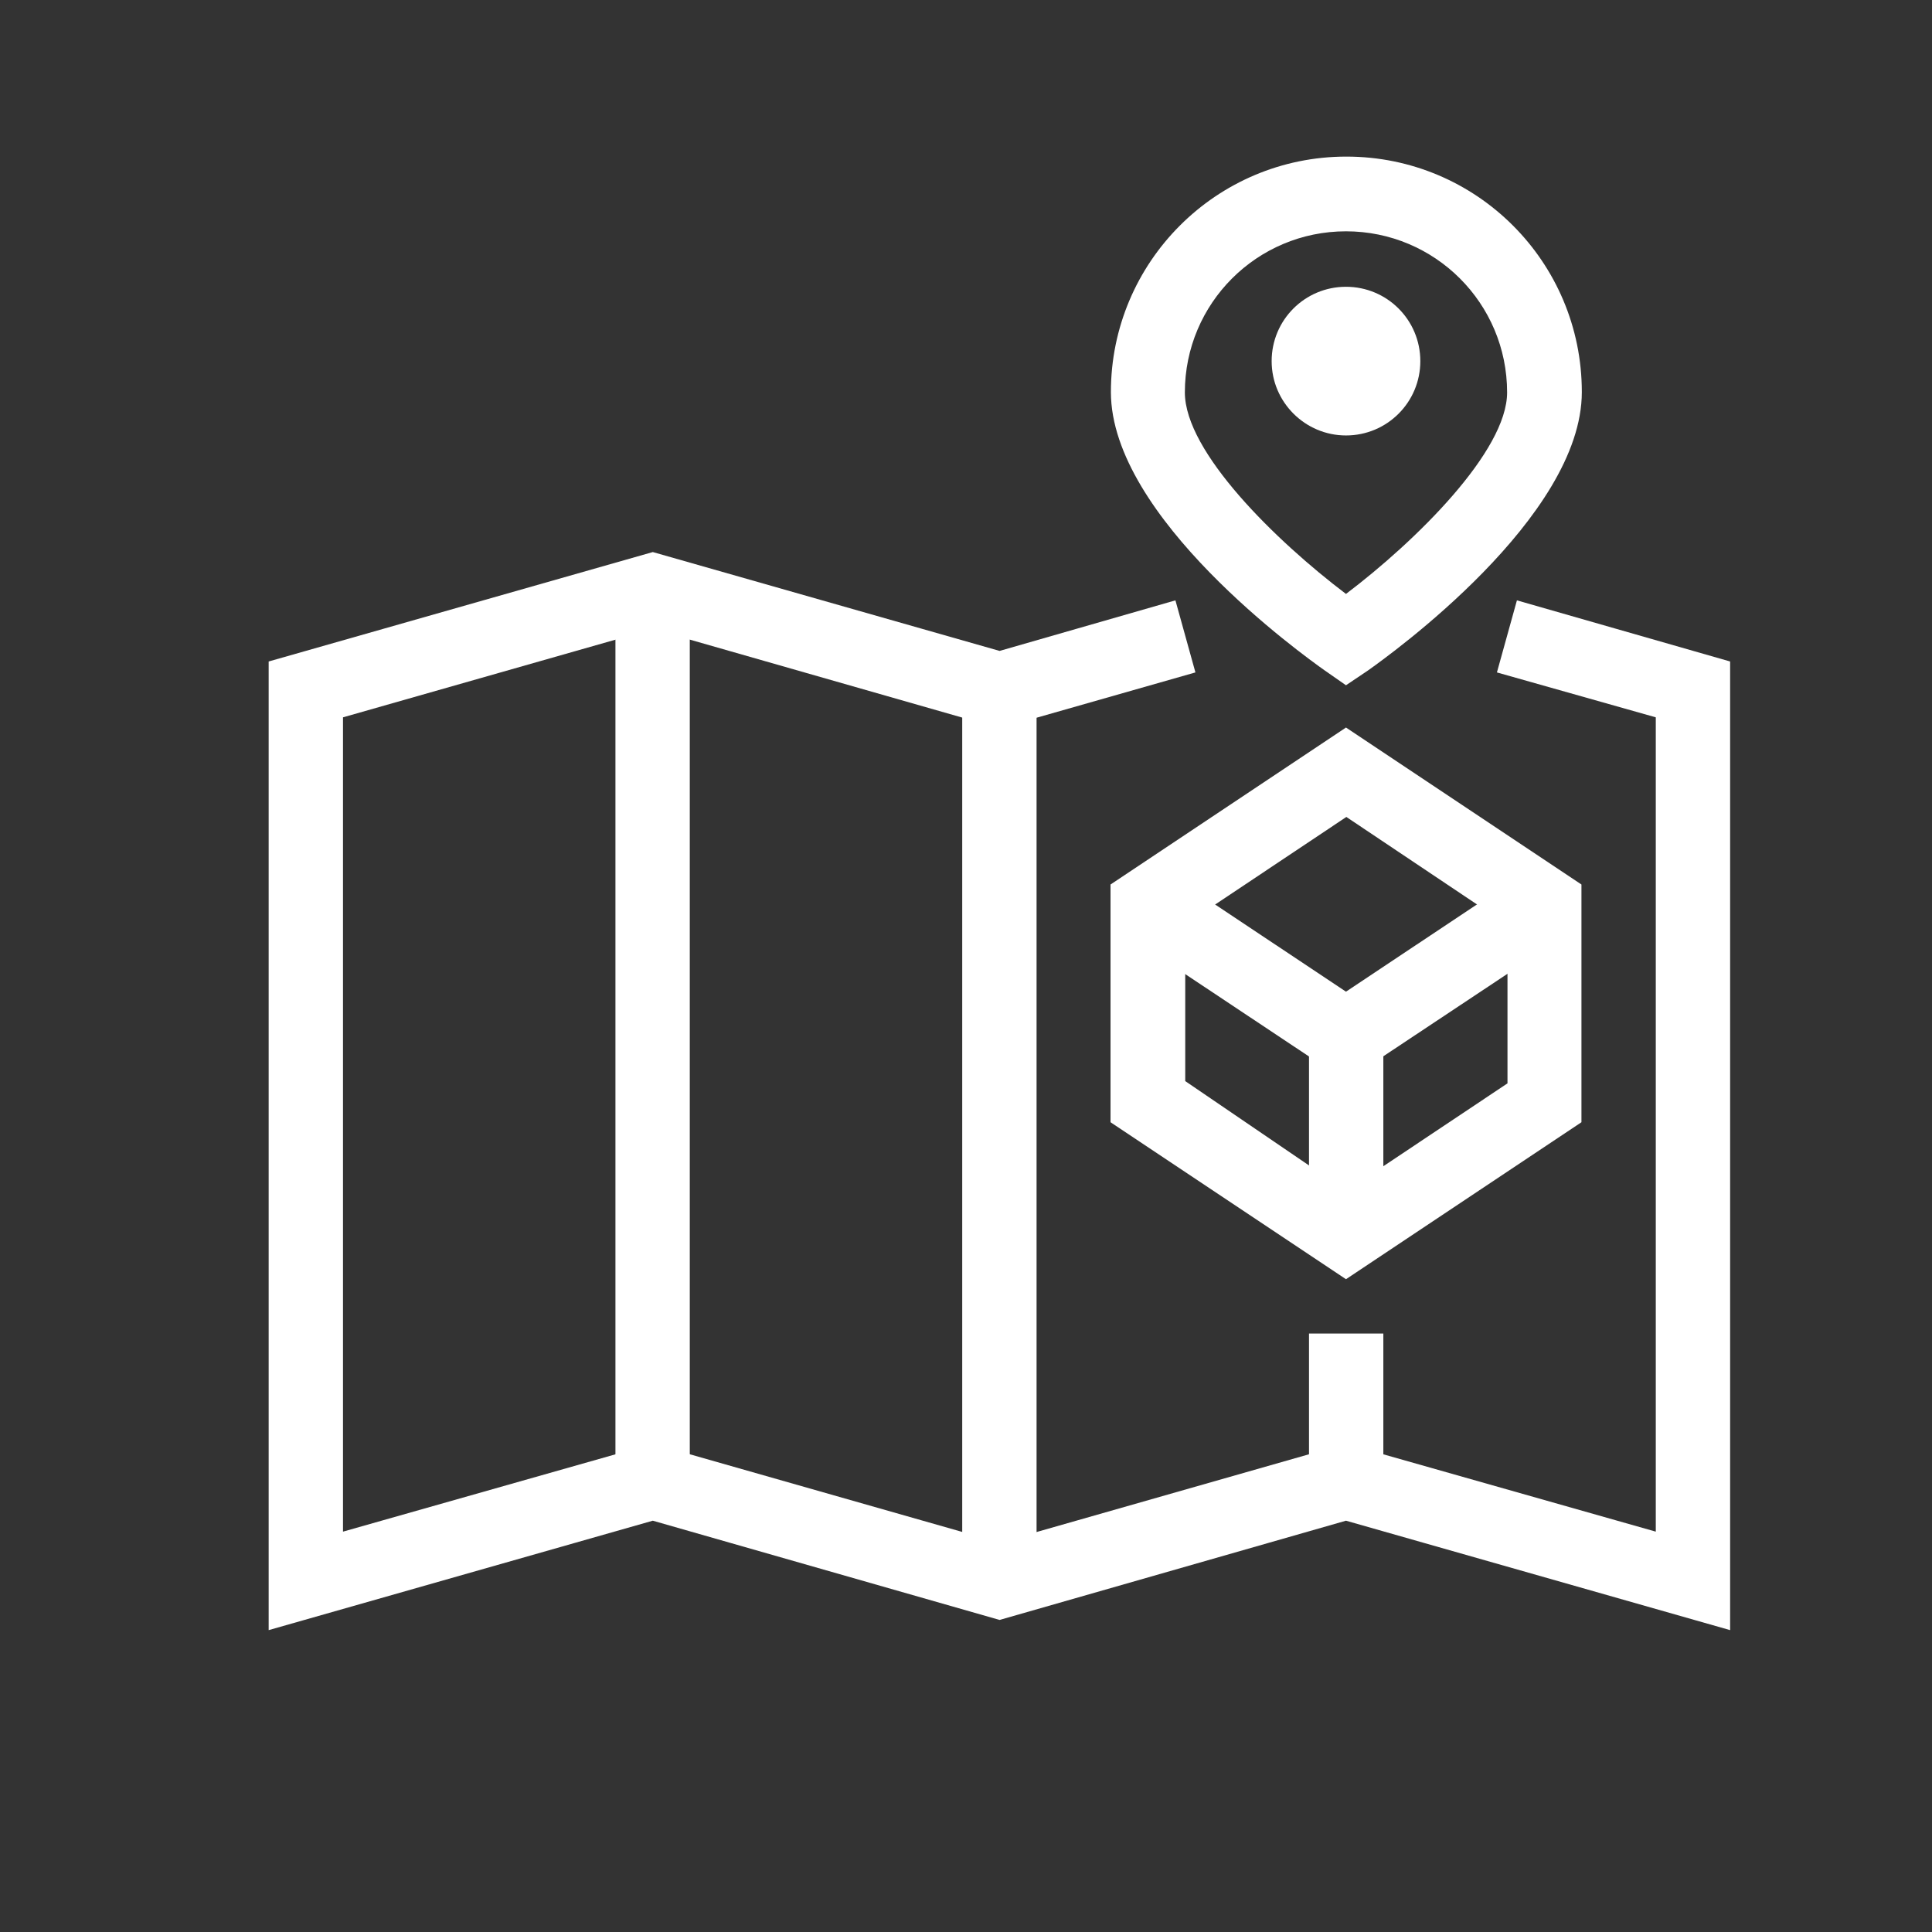 <?xml version="1.0" encoding="utf-8"?>
<!-- Generator: Adobe Illustrator 24.1.0, SVG Export Plug-In . SVG Version: 6.00 Build 0)  -->
<svg version="1.1" id="Layer_1" xmlns="http://www.w3.org/2000/svg" xmlns:xlink="http://www.w3.org/1999/xlink" x="0px" y="0px"
	 viewBox="0 0 512 512" style="enable-background:new 0 0 512 512;" xml:space="preserve">
<rect x="0" y="0" width="512" height="512" fill="#333333" stroke="none"/>
<style type="text/css">
	.st0{fill:#FFFFFF;}
	.st1{fill:#FFFFFF;stroke:#FFFFFF;stroke-width:3;stroke-miterlimit:10;}
	.st2{fill:#FFFFFF;stroke:#FFFFFF;stroke-width:4;stroke-miterlimit:10;}
	.st3{fill:#FFFFFF;stroke:#FFFFFF;stroke-width:5;stroke-miterlimit:10;}
	.st4{fill-rule:evenodd;clip-rule:evenodd;fill:#FFFFFF;stroke:#FFFFFF;stroke-width:2;stroke-miterlimit:10;}
</style>
<g>
	<path class="st0" d="M356.7,339l-62.4-41.6v-63l62.4-41.6l62.4,41.6v63L356.7,339z M314.1,286.5l42.7,29.1l42.7-28.5v-42
		l-42.7-28.6L314.1,245V286.5z"/>
	<rect x="346.9" y="274.6" class="st0" width="19.7" height="52.5"/>
	<polygon class="st0" points="356.7,286.5 298.7,247.9 309.7,231.5 356.7,262.8 403.7,231.5 414.8,247.9 	"/>
	<rect x="255" y="182.8" class="st0" width="19.7" height="236.3"/>
	<rect x="346.9" y="353.4" class="st0" width="19.7" height="39.4"/>
	<rect x="163.1" y="156.5" class="st0" width="19.7" height="236.3"/>
	<polygon class="st0" points="458.5,432 356.7,403 264.9,429.3 173,403 71.2,432 71.2,175.3 173,146.3 264.9,172.5 311.5,159.1 
		316.8,178.2 264.9,193 173,166.7 90.9,190.1 90.9,405.9 173,382.6 264.9,408.8 356.7,382.6 438.8,405.9 438.8,190.1 396.7,178.2 
		402,159.1 458.5,175.3 	"/>
	<path class="st0" d="M356.7,181.6l-5.6-3.9c-5.8-4.1-56.7-40.6-56.7-73.8c0-34.4,27.9-62.4,62.4-62.4s62.4,27.9,62.4,62.4
		c0,33.2-50.9,69.7-56.7,73.8L356.7,181.6z M356.7,61.3c-23.6,0-42.7,19.1-42.7,42.7c0,15.8,24.2,39.4,42.7,53.4
		c18.5-14,42.7-37.8,42.7-53.4C399.4,80.4,380.3,61.3,356.7,61.3L356.7,61.3z"/>
	<path class="st0" d="M356.7,115.4c10.9,0,19.7-8.8,19.7-19.7S367.6,76,356.7,76c-10.9,0-19.7,8.8-19.7,19.7
		S345.9,115.4,356.7,115.4z"/>
</g>
</svg>

